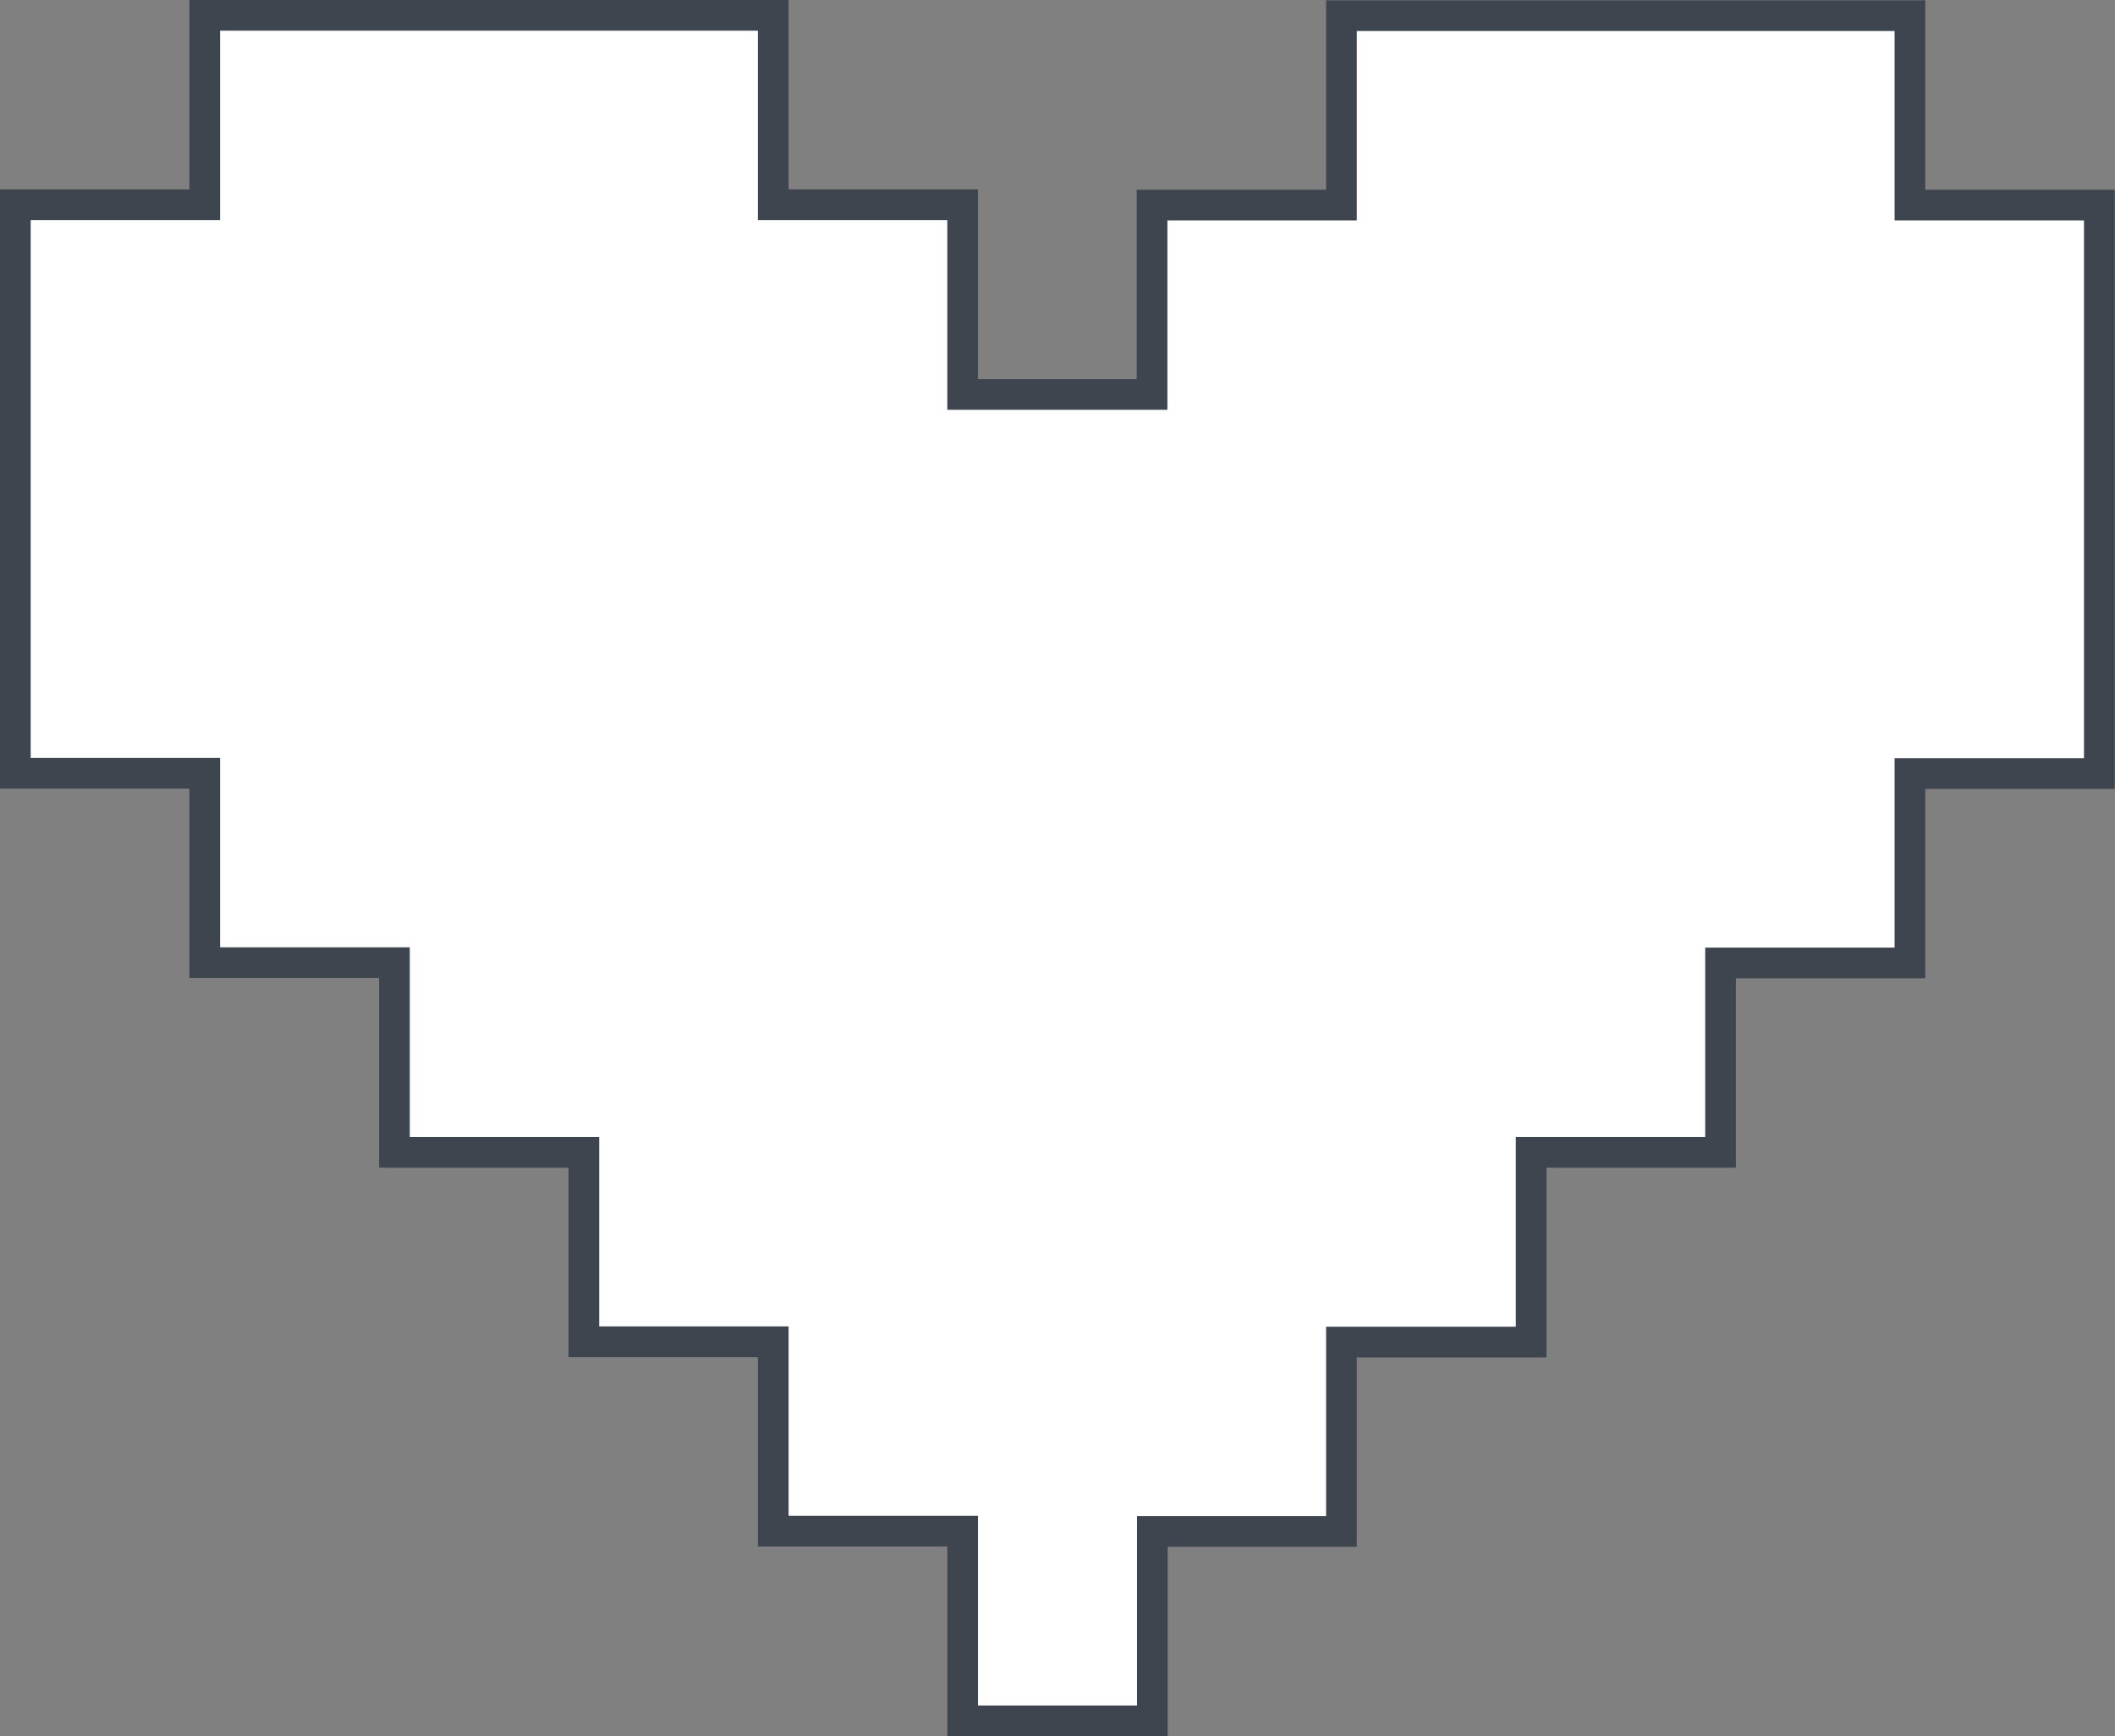 <svg xmlns="http://www.w3.org/2000/svg" viewBox="0 0 68.9 56.56"><rect x="0" y="0" width="68.9" height="56.56" fill="#808080" stroke="none"/><defs><style>.heart-1{fill:#fff;stroke:#3d454e;stroke-miterlimit:10;}</style></defs><g id="レイヤー_2" data-name="レイヤー 2"><g id="レイヤー_2-2" data-name="レイヤー 2"><polygon class="heart-1" points="62.22 6.68 62.22 0.51 56.05 0.51 49.88 0.51 43.7 0.51 43.7 6.68 37.53 6.68 37.53 12.85 31.36 12.85 31.36 6.67 25.19 6.67 25.19 0.5 19.02 0.5 12.85 0.5 6.67 0.5 6.67 6.67 0.5 6.67 0.5 12.85 0.5 19.02 0.5 25.19 6.67 25.19 6.67 31.36 12.85 31.36 12.85 37.54 19.02 37.54 19.02 43.71 25.19 43.71 25.19 49.88 31.36 49.88 31.36 56.06 37.54 56.06 37.54 49.89 43.7 49.89 43.7 43.72 49.88 43.72 49.88 37.54 56.05 37.54 56.05 31.37 62.22 31.37 62.22 25.2 68.39 25.2 68.39 19.02 68.39 12.85 68.39 6.68 62.22 6.68"/></g></g></svg>